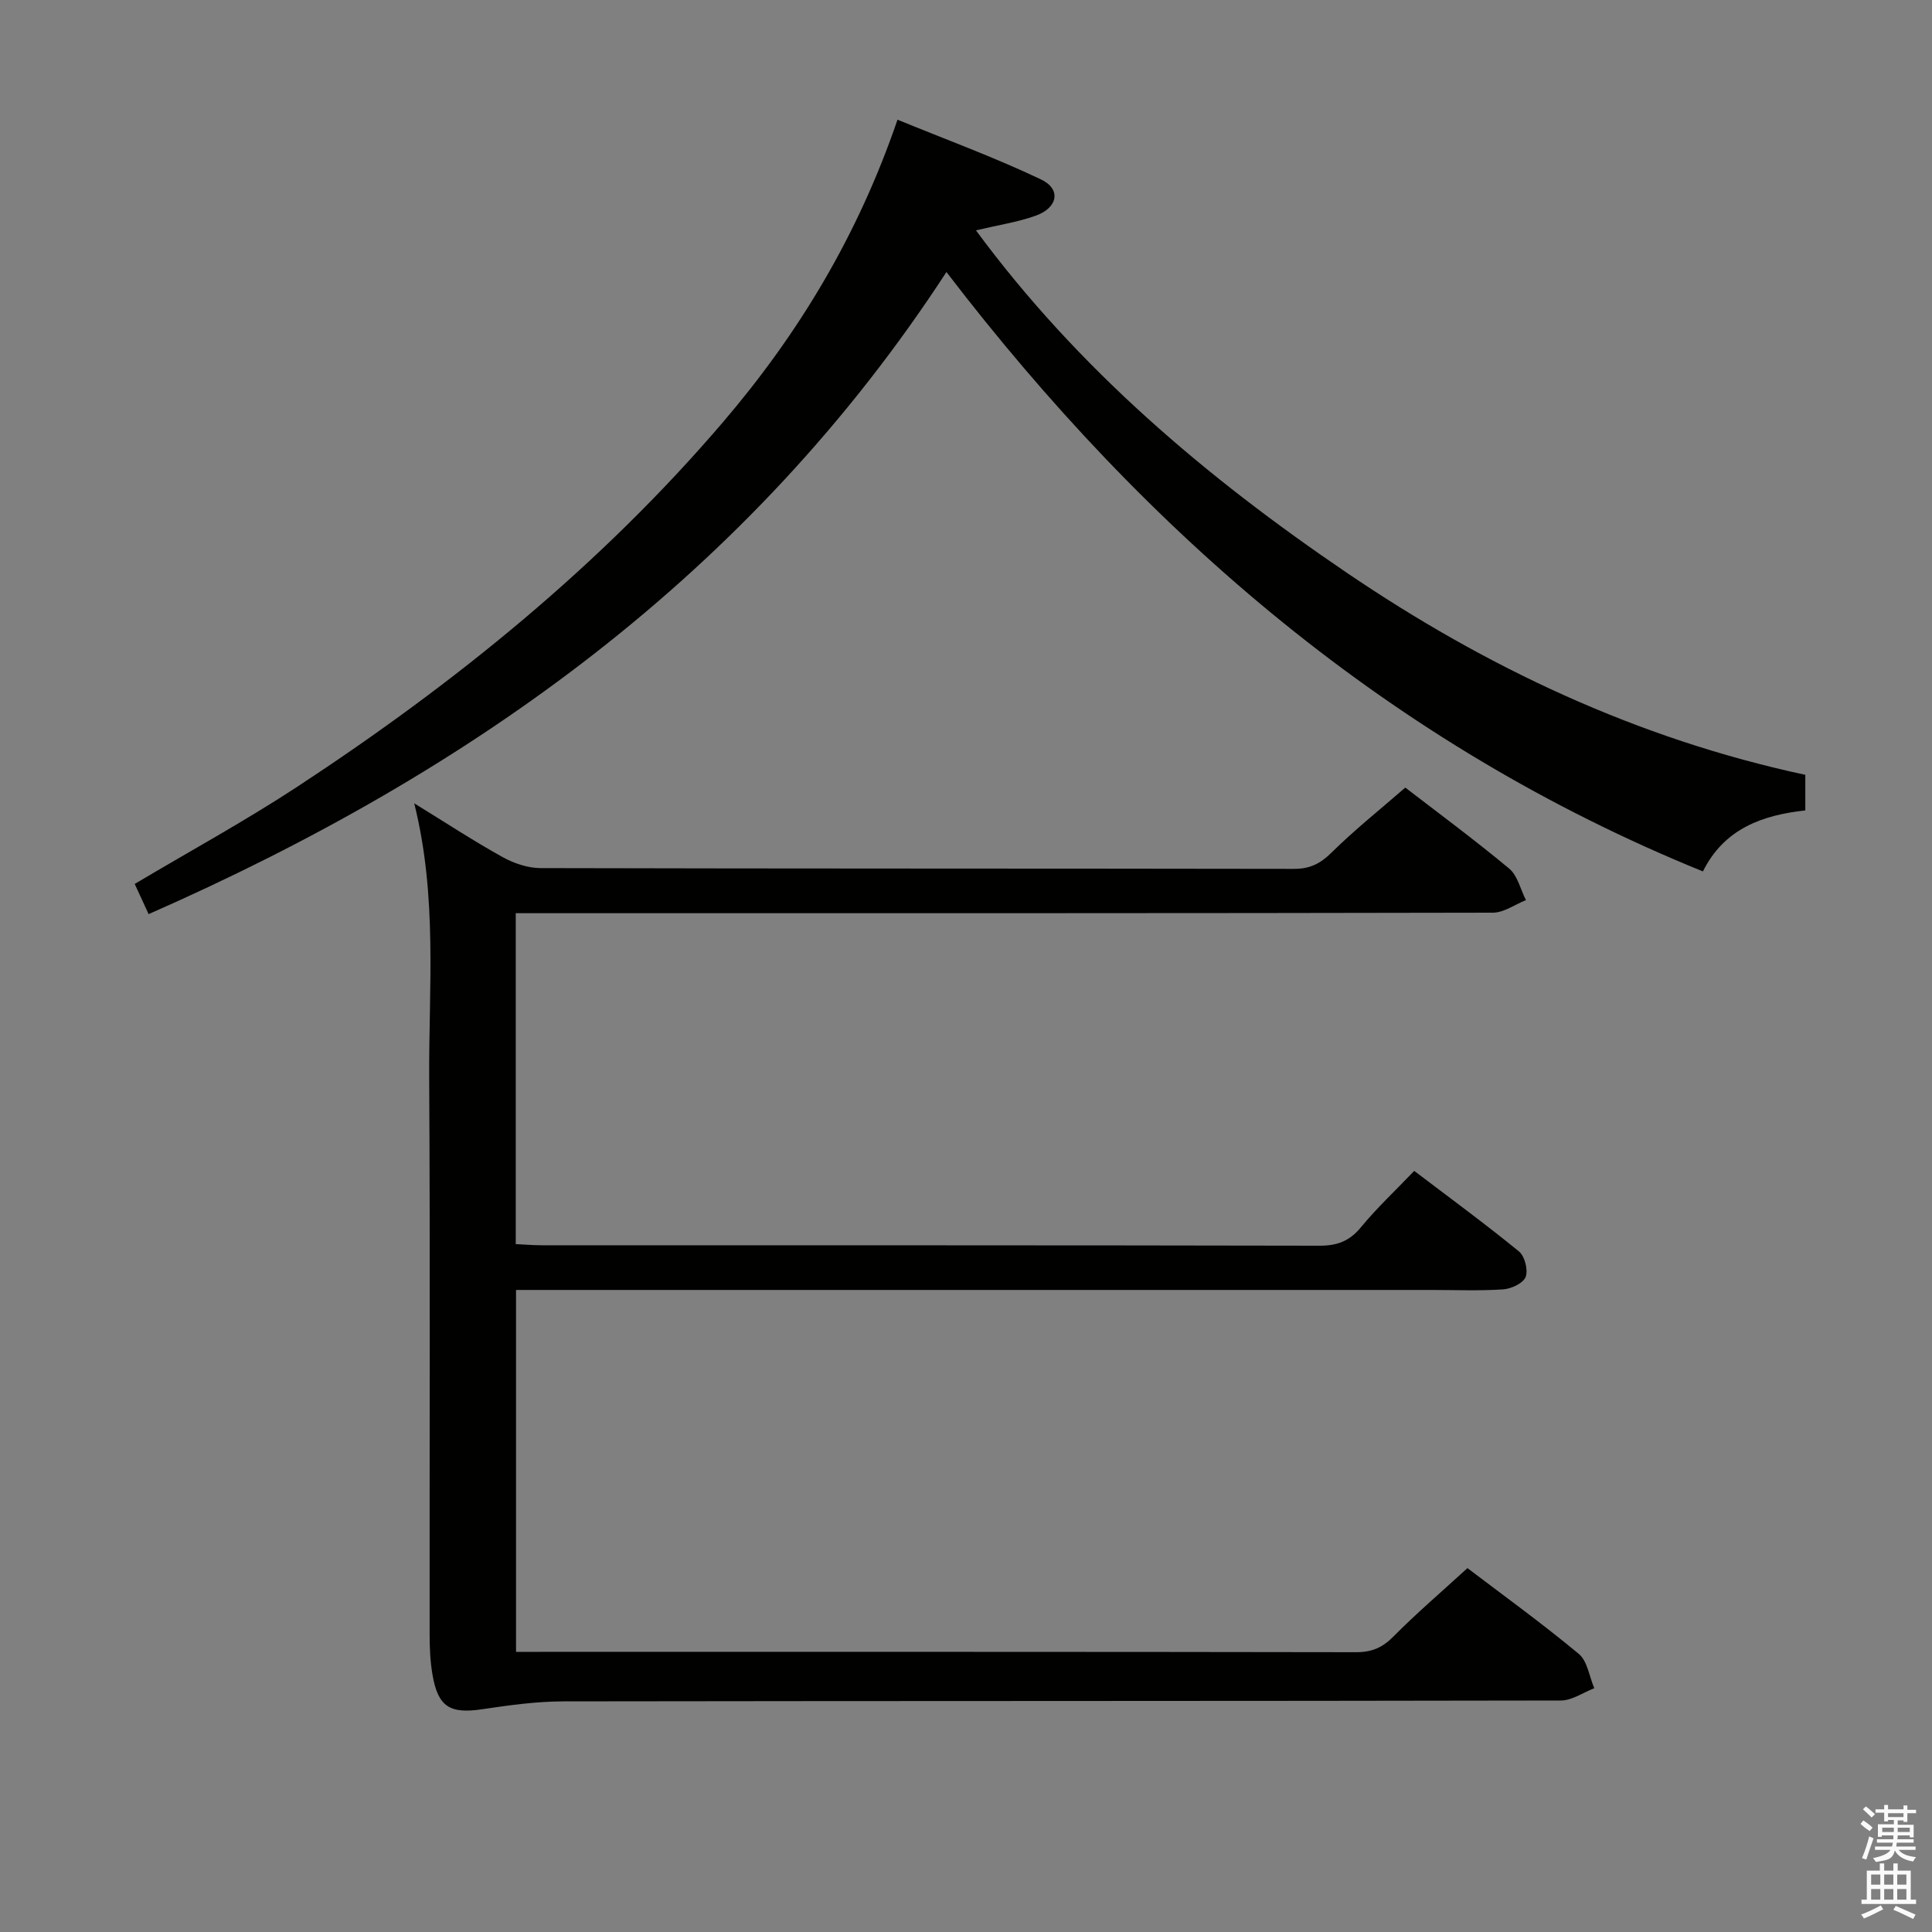 <svg enable-background="new 0 0 400 400" viewBox="0 0 400 400" xmlns="http://www.w3.org/2000/svg"><rect x="0" y="0" width="400" height="400" fill="#808080" stroke="none"/><path d="m385.2 377.6.6-.7c.6.4 1.3.9 1.9 1.5l-.6.7c-.8-.5-1.4-1-1.9-1.5zm.3 7.1c.6-1.4 1.1-2.9 1.5-4.5.3.1.6.3.9.4-.5 1.4-1 2.9-1.5 4.4zm.2-10.1.6-.6c.7.5 1.3 1.1 1.9 1.6l-.7.7c-.6-.6-1.2-1.2-1.8-1.7zm8.4-.8h.8v.9h1.8v.7h-1.8v1.8h-.8v-.3h-1.2v.9h3.3v2.6h-.8v-.4h-2.5c0 .3 0 .6-.1.8h3.4v.7h-3.5c0 .3-.1.6-.1.8h4v.7h-3.5c.7.9 1.9 1.3 3.6 1.5-.2.2-.4.5-.6.9-1.9-.3-3.2-1.1-3.8-2.3-.5 2.1-1.8 2-3.9 2.4-.2-.3-.4-.5-.6-.8 1.9-.4 3.1-.9 3.6-1.7h-3.2v-.7h3.5c.1-.2.1-.5.2-.8h-3.3v-.7h3.4c0-.2 0-.5 0-.8h-2.4v.3h-.8v-2.6h3.3v-.9h-1.2v.3h-.8v-1.8h-1.8v-.7h1.8v-.9h.8v.9h3.2zm-4.4 5.5h2.4c0-.3 0-.6 0-.9h-2.4zm1.2-3.1h3.2v-.8h-3.2zm4.4 2.2h-2.4v.9h2.5v-.9z" fill="#fafafb"/><path d="m389.2 385.8h.9v1.5h1.9v-1.5h.9v1.5h2.7v6h1.1v.9h-11.3v-.9h1.1v-6h2.7zm.2 8.7.5.8c-1.2.6-2.5 1.3-4 1.9-.2-.3-.3-.6-.6-.8 1.6-.6 3-1.3 4.1-1.9zm-2-4.3h1.9v-2.1h-1.9zm0 3.1h1.9v-2.2h-1.9zm2.7-3.1h1.9v-2.1h-1.9zm0 3.1h1.9v-2.2h-1.9zm2.4 1.3c1.4.6 2.7 1.2 4.1 1.8l-.5.9c-1.5-.7-2.8-1.4-4.1-1.9zm2.2-6.5h-1.9v2.1h1.9zm-1.9 5.2h1.9v-2.2h-1.9z" fill="#fafafb"/><g fill="#010100"><path d="m303.82 324.66c7.29 5.54 15.38 11.39 23.04 17.75 1.8 1.49 2.18 4.7 3.22 7.12-2.3.88-4.61 2.54-6.91 2.54-68.83.14-137.66.07-206.49.18-5.6.01-11.23.79-16.78 1.62-6.7 1.01-9.2-.43-10.35-7.1-.48-2.76-.6-5.61-.6-8.42-.04-38.33.13-76.66-.09-114.99-.11-18.73 1.76-37.59-3.1-57.04 6.66 4.1 12.35 7.83 18.28 11.12 2.34 1.3 5.22 2.28 7.86 2.29 52 .13 103.99.07 155.99.16 3.27.01 5.44-1.05 7.77-3.35 4.73-4.68 9.96-8.84 15.29-13.48 6.31 4.86 14.07 10.6 21.49 16.75 1.76 1.46 2.36 4.33 3.49 6.55-2.28.9-4.55 2.59-6.83 2.6-65.33.14-130.66.11-195.99.11-1.99 0-3.97 0-6.33 0v68.51c1.88.09 3.64.24 5.4.24 53.66.01 107.33-.02 160.99.09 3.66.01 6.22-.93 8.58-3.8 3.26-3.97 7.05-7.51 11.05-11.69 7.32 5.56 14.66 10.94 21.69 16.68 1.2.98 1.92 3.85 1.38 5.27-.5 1.3-2.97 2.47-4.65 2.58-4.98.33-9.99.12-14.99.12-61 0-121.99 0-182.99 0-1.99 0-3.98 0-6.4 0v74.93h4.93c56.33 0 112.66-.03 168.99.07 3.26.01 5.49-.96 7.77-3.28 4.68-4.73 9.76-9.07 15.29-14.13z"/><path d="m30.77 189.26c-1.25-2.72-2.07-4.5-2.88-6.25 11.4-6.78 22.89-13.05 33.81-20.22 32.54-21.37 62.64-45.72 88.02-75.43 15.55-18.21 27.85-38.47 36.1-62.58 10.03 4.11 20.08 7.79 29.71 12.37 4.23 2.01 3.5 5.88-1.13 7.52-3.72 1.32-7.7 1.92-12.34 3.02 21.14 28.68 47.68 51.13 76.67 70.82 28.97 19.68 60.23 34.44 95.04 41.91v7.37c-8.87.96-16.81 3.78-21.2 12.63-64.51-26.22-114.95-69.67-156.62-124.1-40.67 62.46-97.97 103.4-165.18 132.94z"/></g></svg>